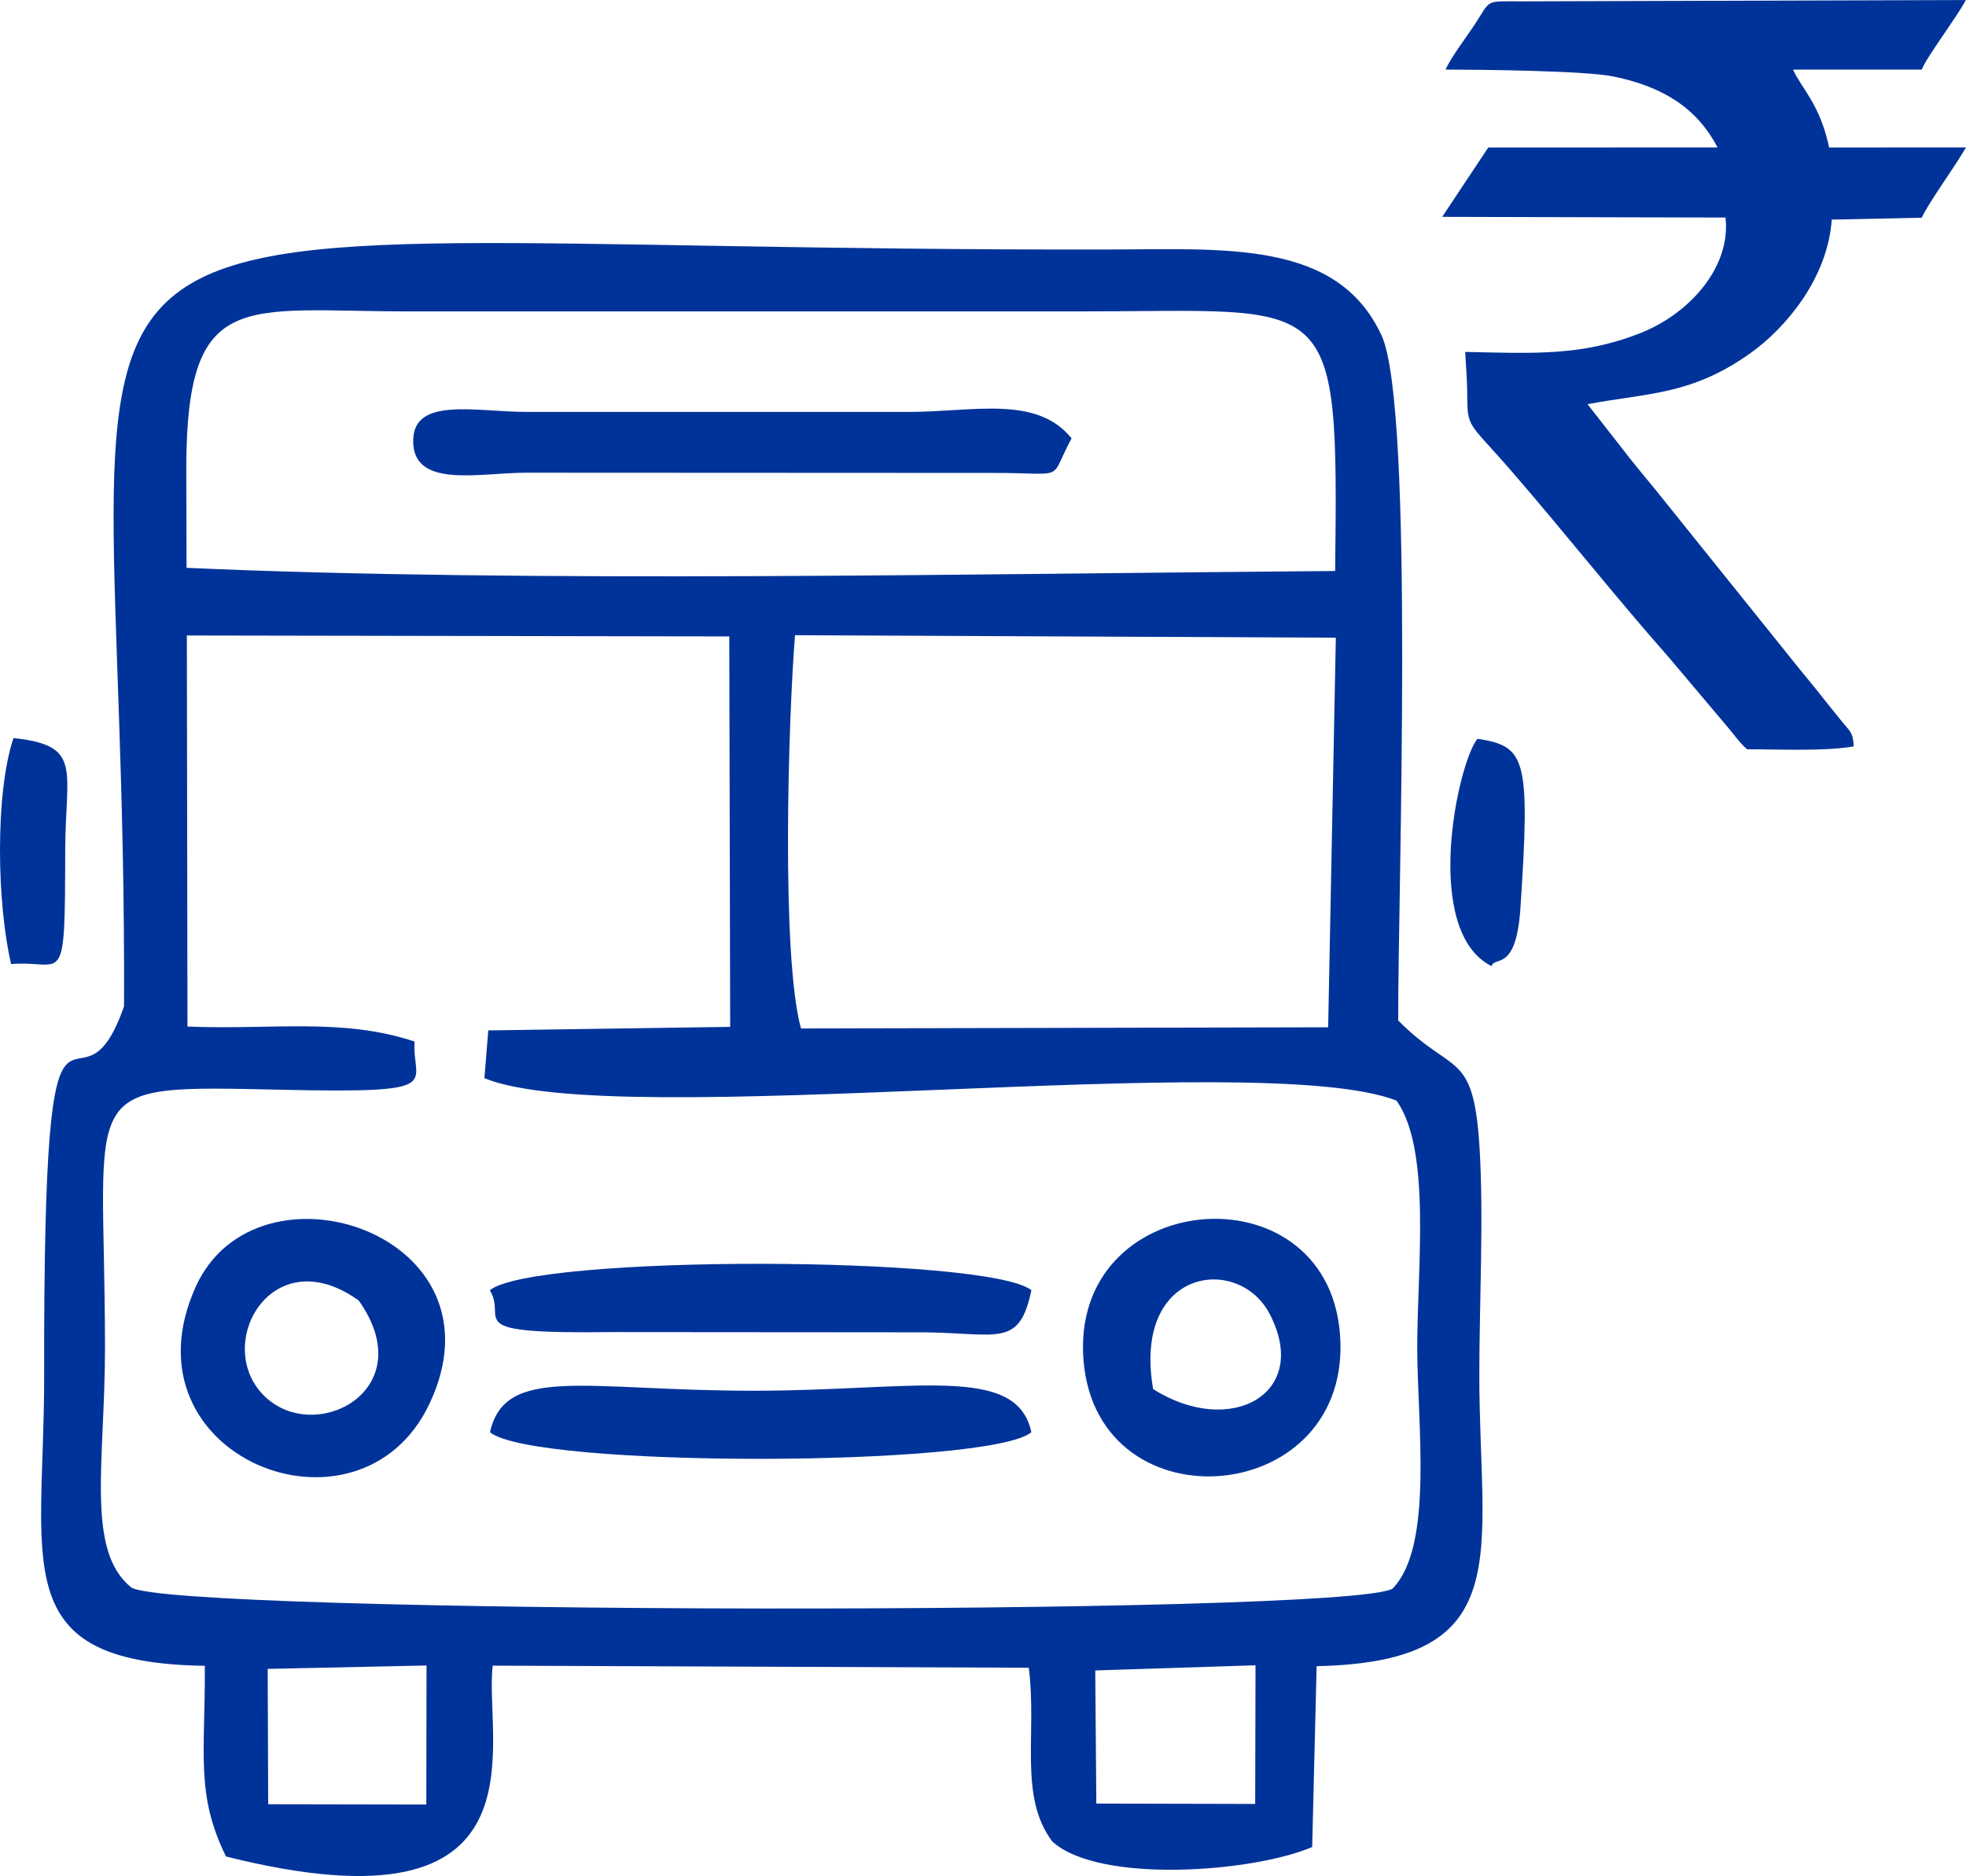 <?xml version="1.0" encoding="UTF-8"?>
<!DOCTYPE svg PUBLIC "-//W3C//DTD SVG 1.1//EN" "http://www.w3.org/Graphics/SVG/1.1/DTD/svg11.dtd">
<!-- Creator: CorelDRAW -->
<svg xmlns="http://www.w3.org/2000/svg" xml:space="preserve" width="100%" height="100%" version="1.1" style="shape-rendering:geometricPrecision; text-rendering:geometricPrecision; image-rendering:optimizeQuality; fill-rule:evenodd; clip-rule:evenodd"
viewBox="0 0 1922.67 1835.02"
 xmlns:xlink="http://www.w3.org/1999/xlink"
 xmlns:xodm="http://www.corel.com/coreldraw/odm/2003">
 <defs>
  <style type="text/css">
   <![CDATA[
    .fil0 {fill:#003399}
   ]]>
  </style>
 </defs>
 <g id="Layer_x0020_1">
  <path class="fil0" d="M1071.1 1633.94l156.74 -5.05 -0.31 135.63 -155.36 -0.37 -1.07 -130.21zm-809.31 -1.52l155.33 -3.33 -0.21 136 -154.63 -0.28 -0.49 -132.39zm521.55 -626.42c-19.48,-70.5 -12.47,-302.71 -5.85,-384.68l528.9 2.44 -7.51 381.08 -515.53 1.16zm-309.61 48.59c128.69,53.44 757.98,-30.28 891.95,21.96 34.28,47.81 20.31,164.06 20.31,241.04 0,75.04 16.33,195.22 -24.24,236.41 -48.27,27 -1195.31,24.98 -1233.3,-1.22 -44.95,-35.82 -25.7,-123.44 -25.78,-235.19 -0.19,-260.32 -32.56,-256.04 176.08,-251.58 160.49,3.43 123.62,-5.69 126.73,-47.2 -71.11,-23.67 -140.33,-11.19 -222.14,-14.71l-0.61 -382.49 530.46 0.9 0.89 381.92 -236.57 3.46 -3.79 46.69zm-291.57 -598c0.67,-175.83 55.8,-151.98 217.71,-151.98l656.17 0c249.44,0 252.99,-24.47 249.67,253.91 -346.89,2.61 -792.27,11.83 -1123.27,-3.1l-0.28 -98.83zm-60.85 527.71c-46.84,134.27 -78.82,-101.12 -78.14,361.07 0.27,184.92 -38.51,281.02 157.13,284.05 0.57,85.85 -9.33,125.44 20.72,186.5 319.76,80.19 251.82,-113.26 260.83,-186.67l524.25 2.05c8.29,64.76 -10.19,125.83 23,169.95 45.68,41.71 196.71,30.1 254.16,5.4l4.34 -176.89c198.02,-4.12 159.19,-108.81 159.11,-284.39 -0.03,-70.19 4.45,-155 0.19,-223.28 -5.98,-95.82 -25.99,-69.75 -79.49,-123.9 -0.61,-114.76 16.38,-599.23 -16.31,-670.09 -43.17,-93.56 -153.05,-84.25 -267.29,-84.04 -1152.57,2.13 -959.03,-132.56 -962.5,740.25z"/>
  <path class="fil0" d="M350.81 1272.09c62.17,87.58 -42.7,142.23 -92.38,93.32 -50.76,-49.98 7.25,-154.46 92.38,-93.32zm69.17 101.04c78.75,-166.52 -168.77,-247.06 -228.59,-114.47 -75.09,166.43 160.05,259.41 228.59,114.47z"/>
  <path class="fil0" d="M514.45 462.37l458.28 0.22c72.15,0.07 52.22,8.81 75.23,-33.78 -34.09,-42.59 -96.59,-25.91 -158.55,-25.91l-374.95 0c-48.56,0 -109.17,-14.93 -110.36,27.14 -1.37,48.57 64.7,32.33 110.36,32.33z"/>
  <path class="fil0" d="M1127.72 1358.72c-20.46,-118.31 83.31,-132.08 113.86,-73.68 41.02,78.39 -38.51,121.51 -113.86,73.68zm-68.01 -27.25c14.16,164.76 264.89,143.03 250.67,-27.41 -13.66,-163.79 -265.22,-141.9 -250.67,27.41z"/>
  <path class="fil0" d="M736.64 1360.34c-163.94,-0.01 -242.64,-25.66 -257.46,40.57 42.32,35.21 488.9,34.25 529.45,0 -14.26,-67.07 -114.44,-40.56 -271.99,-40.57z"/>
  <path class="fil0" d="M1008.66 1262.04c-41.48,-33.87 -486.55,-35.05 -529.64,0 18.09,29.51 -31.88,42.78 118.33,40.93l306.65 0.24c72.43,0.79 92.86,15.24 104.65,-41.17z"/>
  <path class="fil0" d="M1458.78 945.06c2.32,-10.44 23.93,6.95 28.14,-56.75 9.76,-147.57 5.21,-158.27 -42.03,-165.7 -19.6,24.36 -54.5,188.39 13.89,222.44z"/>
  <path class="fil0" d="M13.17 721.94c-18.24,54.59 -16.12,162.66 -2.28,221.03 52.03,-4.27 52.57,28.74 52.89,-111.48 0.18,-78.67 17.5,-102.39 -50.6,-109.55z"/>
  <path class="fil0" d="M1413.66 68.04c34.42,0.09 136.57,1.03 164.57,6.84 49.79,10.33 81.76,31.8 101.51,69.35l-224.26 0.04 -45.08 67.85 277.1 0.68c5.46,49.56 -36.42,94.13 -81.93,112.45 -57.62,23.21 -105.22,20.42 -172.65,18.97 0.6,12.94 1.83,25.68 1.93,38.78 0.29,37.27 -0.28,27.43 44.43,79.09 51.57,59.59 101.49,122.9 152.63,180.75l56.52 66.99c7.33,8.46 12.25,16.18 20.13,23.09 29.8,-0.13 76.7,2.24 104.31,-2.89 -0.52,-14.02 -4.32,-15.23 -11.41,-24.13 -5.7,-7.15 -10.29,-12.58 -16.53,-20.55 -10.97,-14.03 -21.45,-26.33 -33.09,-40.98l-132.99 -165.52c-11.23,-13.85 -22.53,-27.06 -33.03,-40.95l-33.29 -42.53c59.3,-11.22 101.57,-8.69 159.46,-50.04 34.17,-24.41 75.37,-72.87 79.38,-130.52l88.08 -1.87c5.72,-13.41 32.31,-49.73 43.2,-68.73l-133.81 0.06c-9.17,-42.82 -26.59,-56.95 -35.33,-76.19l125.89 -0.01c4.94,-12.74 34.56,-51.6 43.13,-68.06l-434.21 1.3c-37.02,0.15 -29.54,-2.54 -46.12,22.67 -8.39,12.75 -22.48,31.07 -28.56,44.07z"/>
 </g>
</svg>
